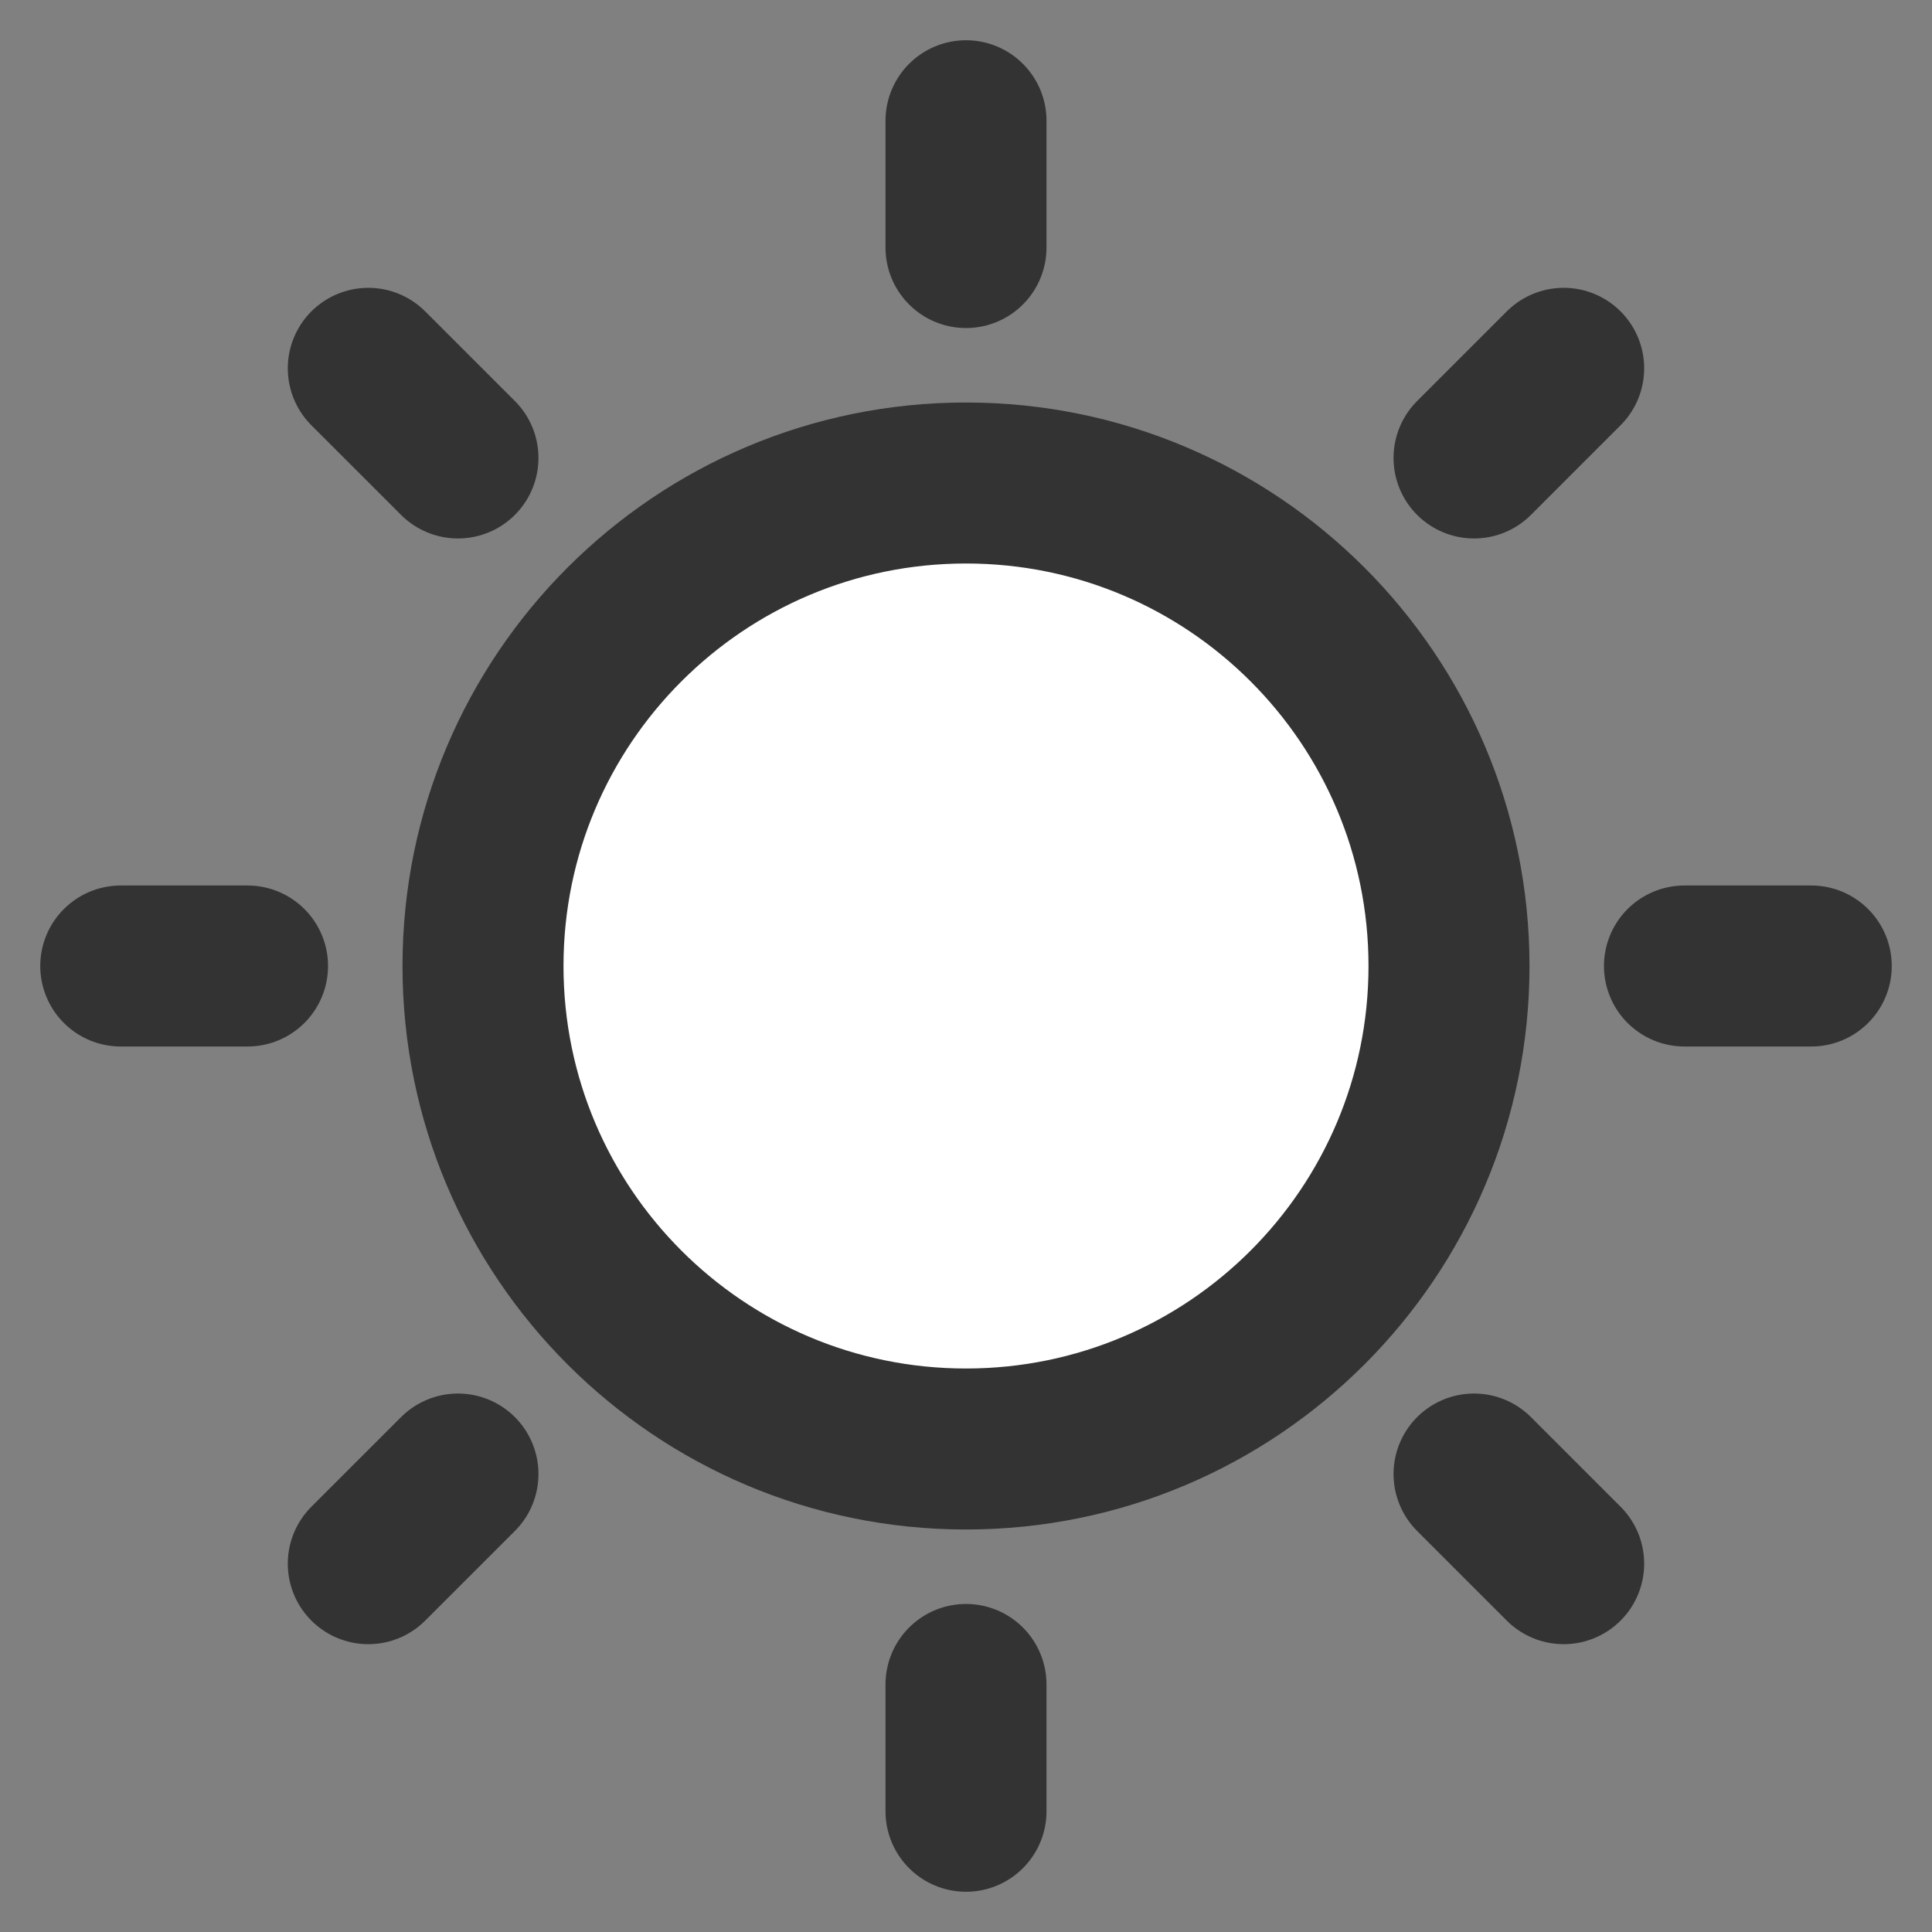 <?xml version="1.0" encoding="UTF-8"?><svg width="24" height="24" viewBox="0 0 48 48" fill="none" xmlns="http://www.w3.org/2000/svg"><rect x="0" y="0" width="48" height="48" fill="#808080" stroke="none"/><path d="M9.15 9.151L11.378 11.378" stroke="#333" stroke-width="4" stroke-linecap="round" stroke-linejoin="round"/><path d="M3 24H6.15" stroke="#333" stroke-width="4" stroke-linecap="round" stroke-linejoin="round"/><path d="M9.15 38.849L11.378 36.622" stroke="#333" stroke-width="4" stroke-linecap="round" stroke-linejoin="round"/><path d="M38.849 38.849L36.622 36.622" stroke="#333" stroke-width="4" stroke-linecap="round" stroke-linejoin="round"/><path d="M45 24H41.85" stroke="#333" stroke-width="4" stroke-linecap="round" stroke-linejoin="round"/><path d="M38.849 9.151L36.622 11.378" stroke="#333" stroke-width="4" stroke-linecap="round" stroke-linejoin="round"/><path d="M24 3V6.15" stroke="#333" stroke-width="4" stroke-linecap="round" stroke-linejoin="round"/><path d="M24 36C30.627 36 36 30.627 36 24C36 17.373 30.627 12 24 12C17.373 12 12 17.373 12 24C12 30.627 17.373 36 24 36Z" fill="#FFF" stroke="#333" stroke-width="4" stroke-linejoin="round"/><path d="M24 45V41.85" stroke="#333" stroke-width="4" stroke-linecap="round" stroke-linejoin="round"/></svg>
